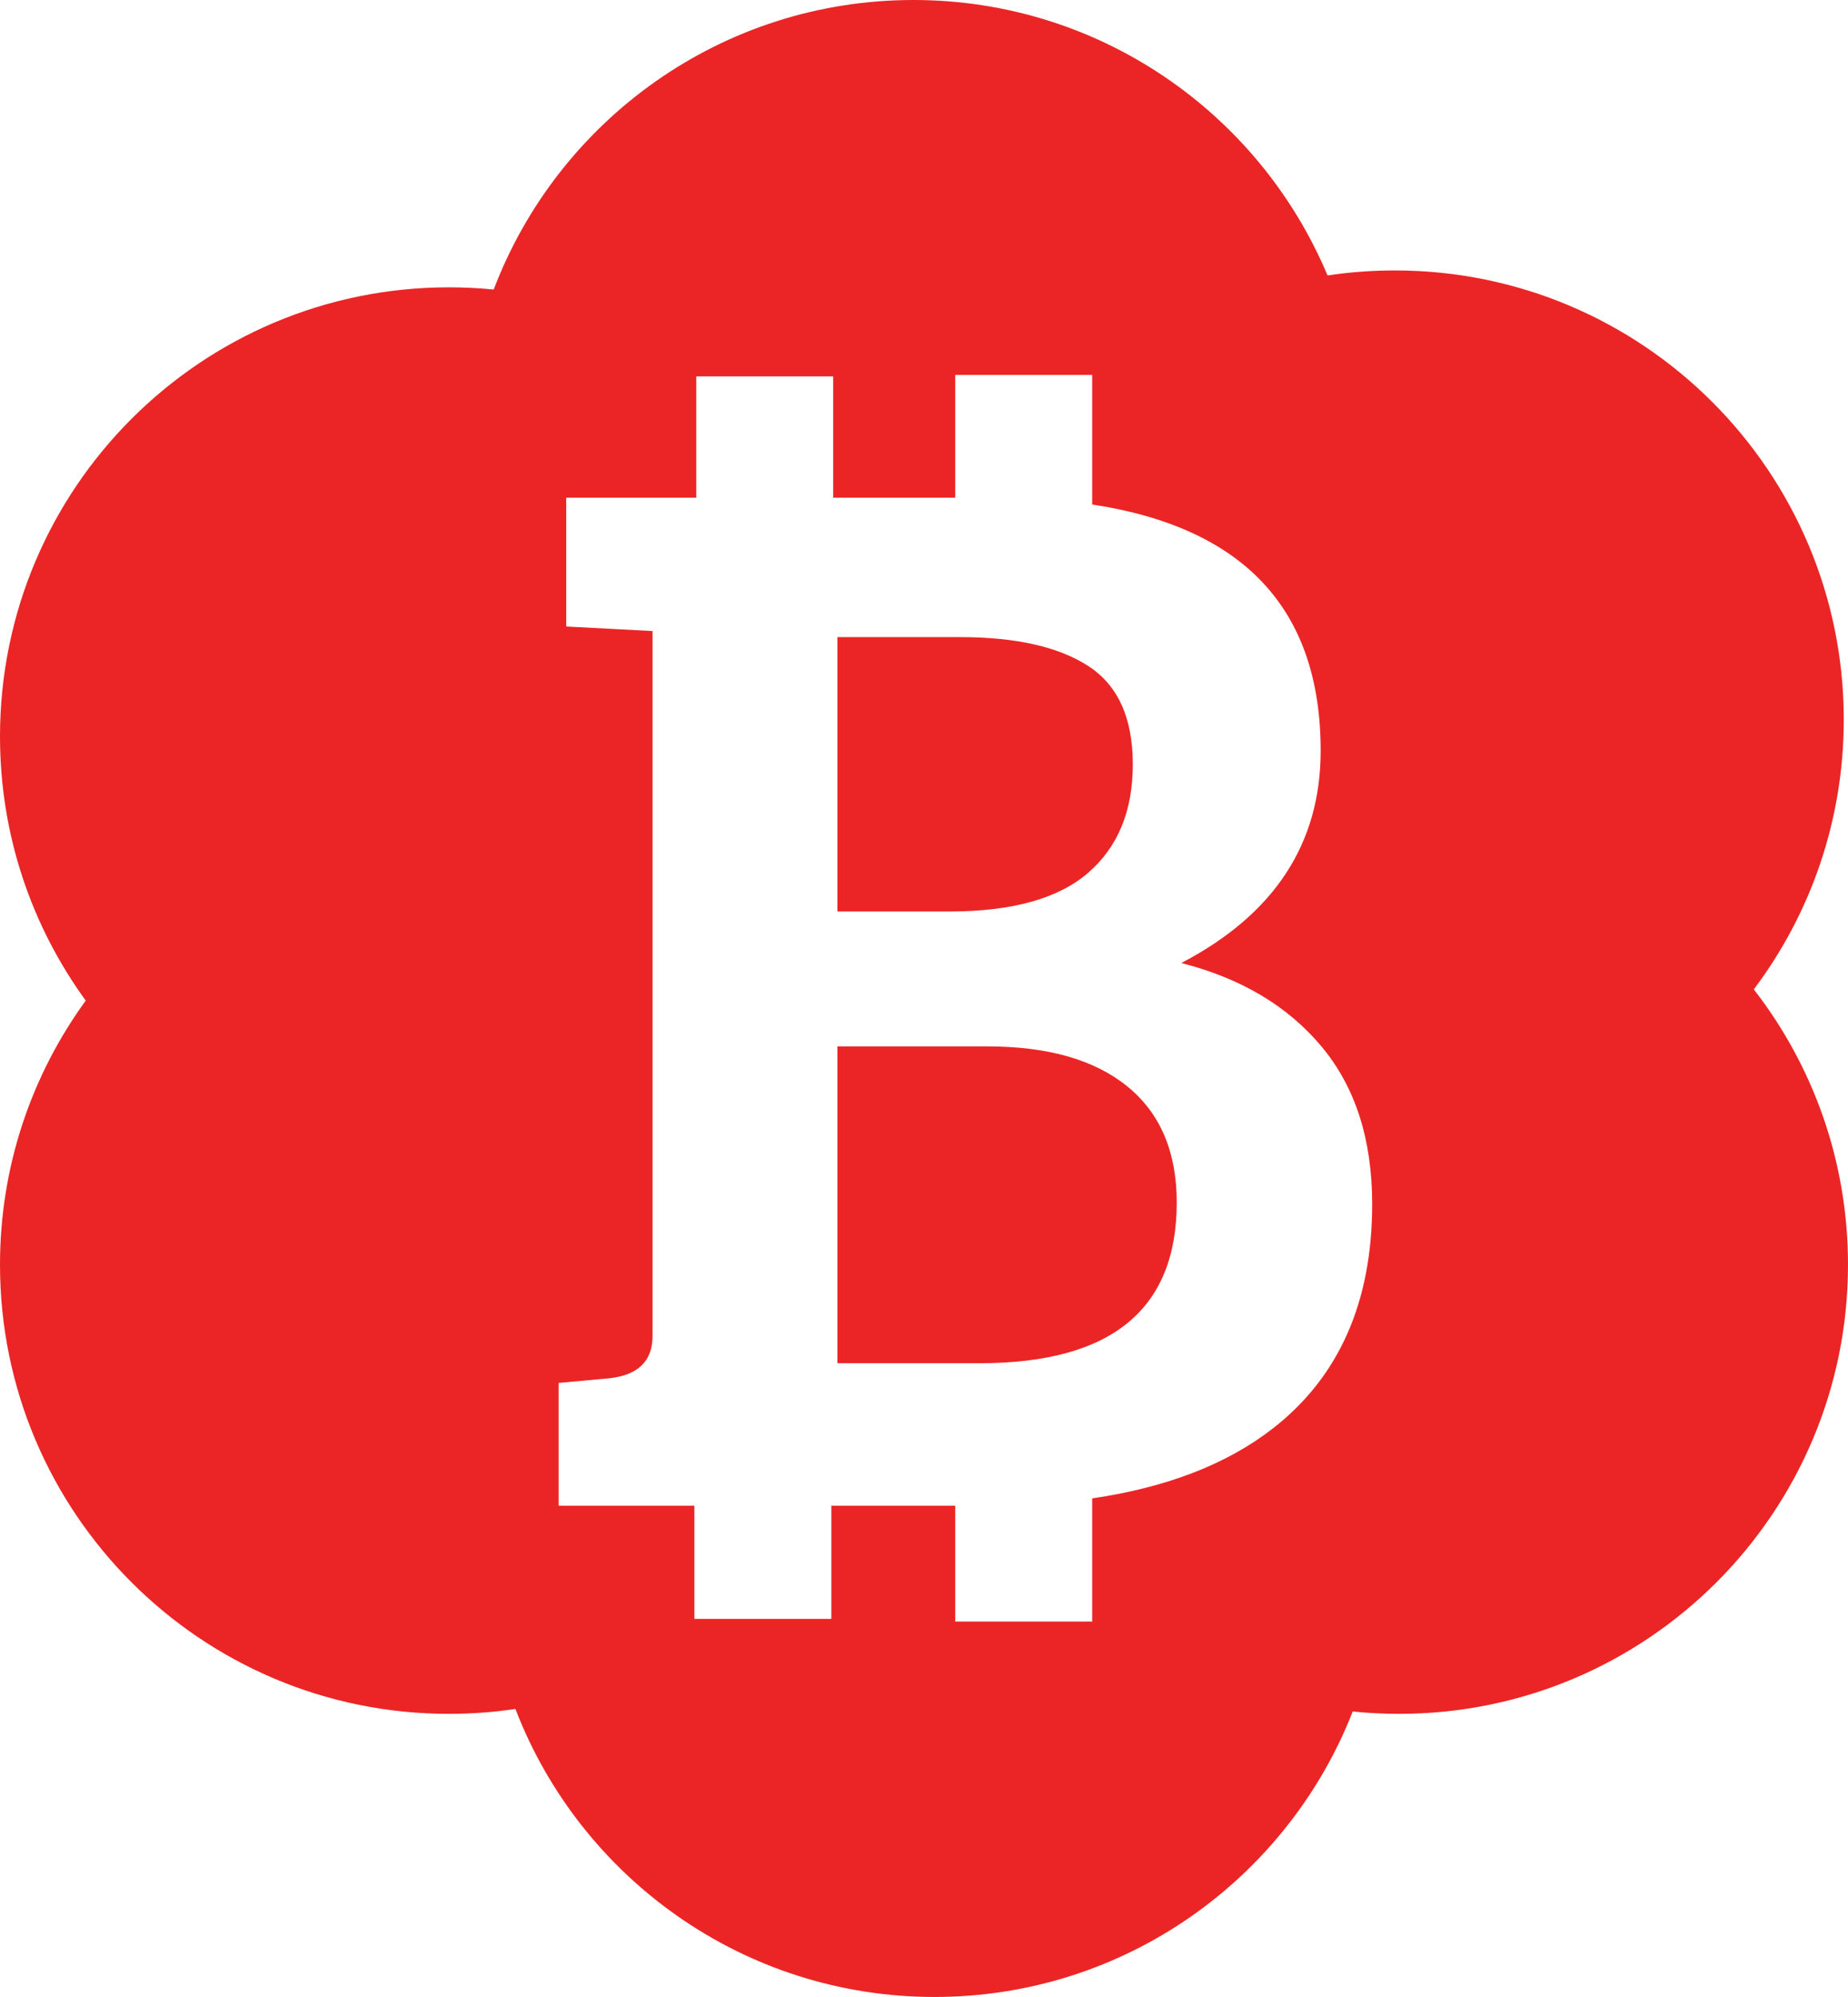 <?xml version="1.0" encoding="utf-8"?>
<svg viewBox="52.628 131.702 146.379 158.087" width="146.379" height="158.087" xmlns="http://www.w3.org/2000/svg">
  <path d="M 118.478 259.858 L 107.63 259.858 L 107.63 250.898 L 96.877 250.898 L 96.877 241.178 L 100.837 240.818 C 103.157 240.578 104.317 239.458 104.317 237.458 L 104.317 181.658 L 97.477 181.298 L 97.477 171.098 L 107.777 171.098 L 107.777 161.496 L 118.625 161.496 L 118.625 171.098 L 128.292 171.098 L 128.292 161.379 L 139.14 161.379 L 139.14 171.64 C 151.205 173.475 157.237 179.975 157.237 191.138 C 157.237 198.498 153.557 204.098 146.197 207.938 C 150.917 209.138 154.617 211.338 157.297 214.538 C 159.977 217.738 161.317 221.898 161.317 227.018 C 161.317 234.778 158.697 240.698 153.457 244.778 C 149.827 247.604 145.055 249.452 139.14 250.32 L 139.14 260.072 L 128.292 260.072 L 128.292 250.898 L 118.478 250.898 Z M 130.837 214.538 L 118.957 214.538 L 118.957 239.618 L 130.237 239.618 C 140.637 239.618 145.837 235.378 145.837 226.898 C 145.837 222.898 144.537 219.838 141.937 217.718 C 139.337 215.598 135.637 214.538 130.837 214.538 Z M 128.677 182.138 L 118.957 182.138 L 118.957 203.858 L 127.837 203.858 C 132.797 203.858 136.457 202.838 138.817 200.798 C 141.177 198.758 142.357 195.898 142.357 192.218 C 142.357 188.538 141.177 185.938 138.817 184.418 C 136.457 182.898 133.077 182.138 128.677 182.138 Z M 59.42 210.913 C 55.148 216.78 52.628 224.006 52.628 231.819 C 52.628 251.457 68.548 267.377 88.186 267.377 C 89.975 267.377 91.734 267.245 93.453 266.989 C 98.581 280.324 111.512 289.789 126.653 289.789 C 141.719 289.789 154.596 280.419 159.776 267.19 C 160.983 267.314 162.208 267.377 163.448 267.377 C 183.086 267.377 199.007 251.457 199.007 231.819 C 199.007 223.607 196.223 216.044 191.547 210.025 C 196.02 204.079 198.672 196.683 198.672 188.669 C 198.672 169.031 182.752 153.111 163.113 153.111 C 161.302 153.111 159.521 153.246 157.781 153.507 C 152.405 140.699 139.744 131.702 124.981 131.702 C 109.793 131.702 96.83 141.224 91.734 154.623 C 90.567 154.507 89.383 154.448 88.186 154.448 C 68.548 154.448 52.628 170.368 52.628 190.006 C 52.628 197.82 55.148 205.045 59.42 210.913 Z" style="fill: rgb(235, 37, 37);"/>
</svg>